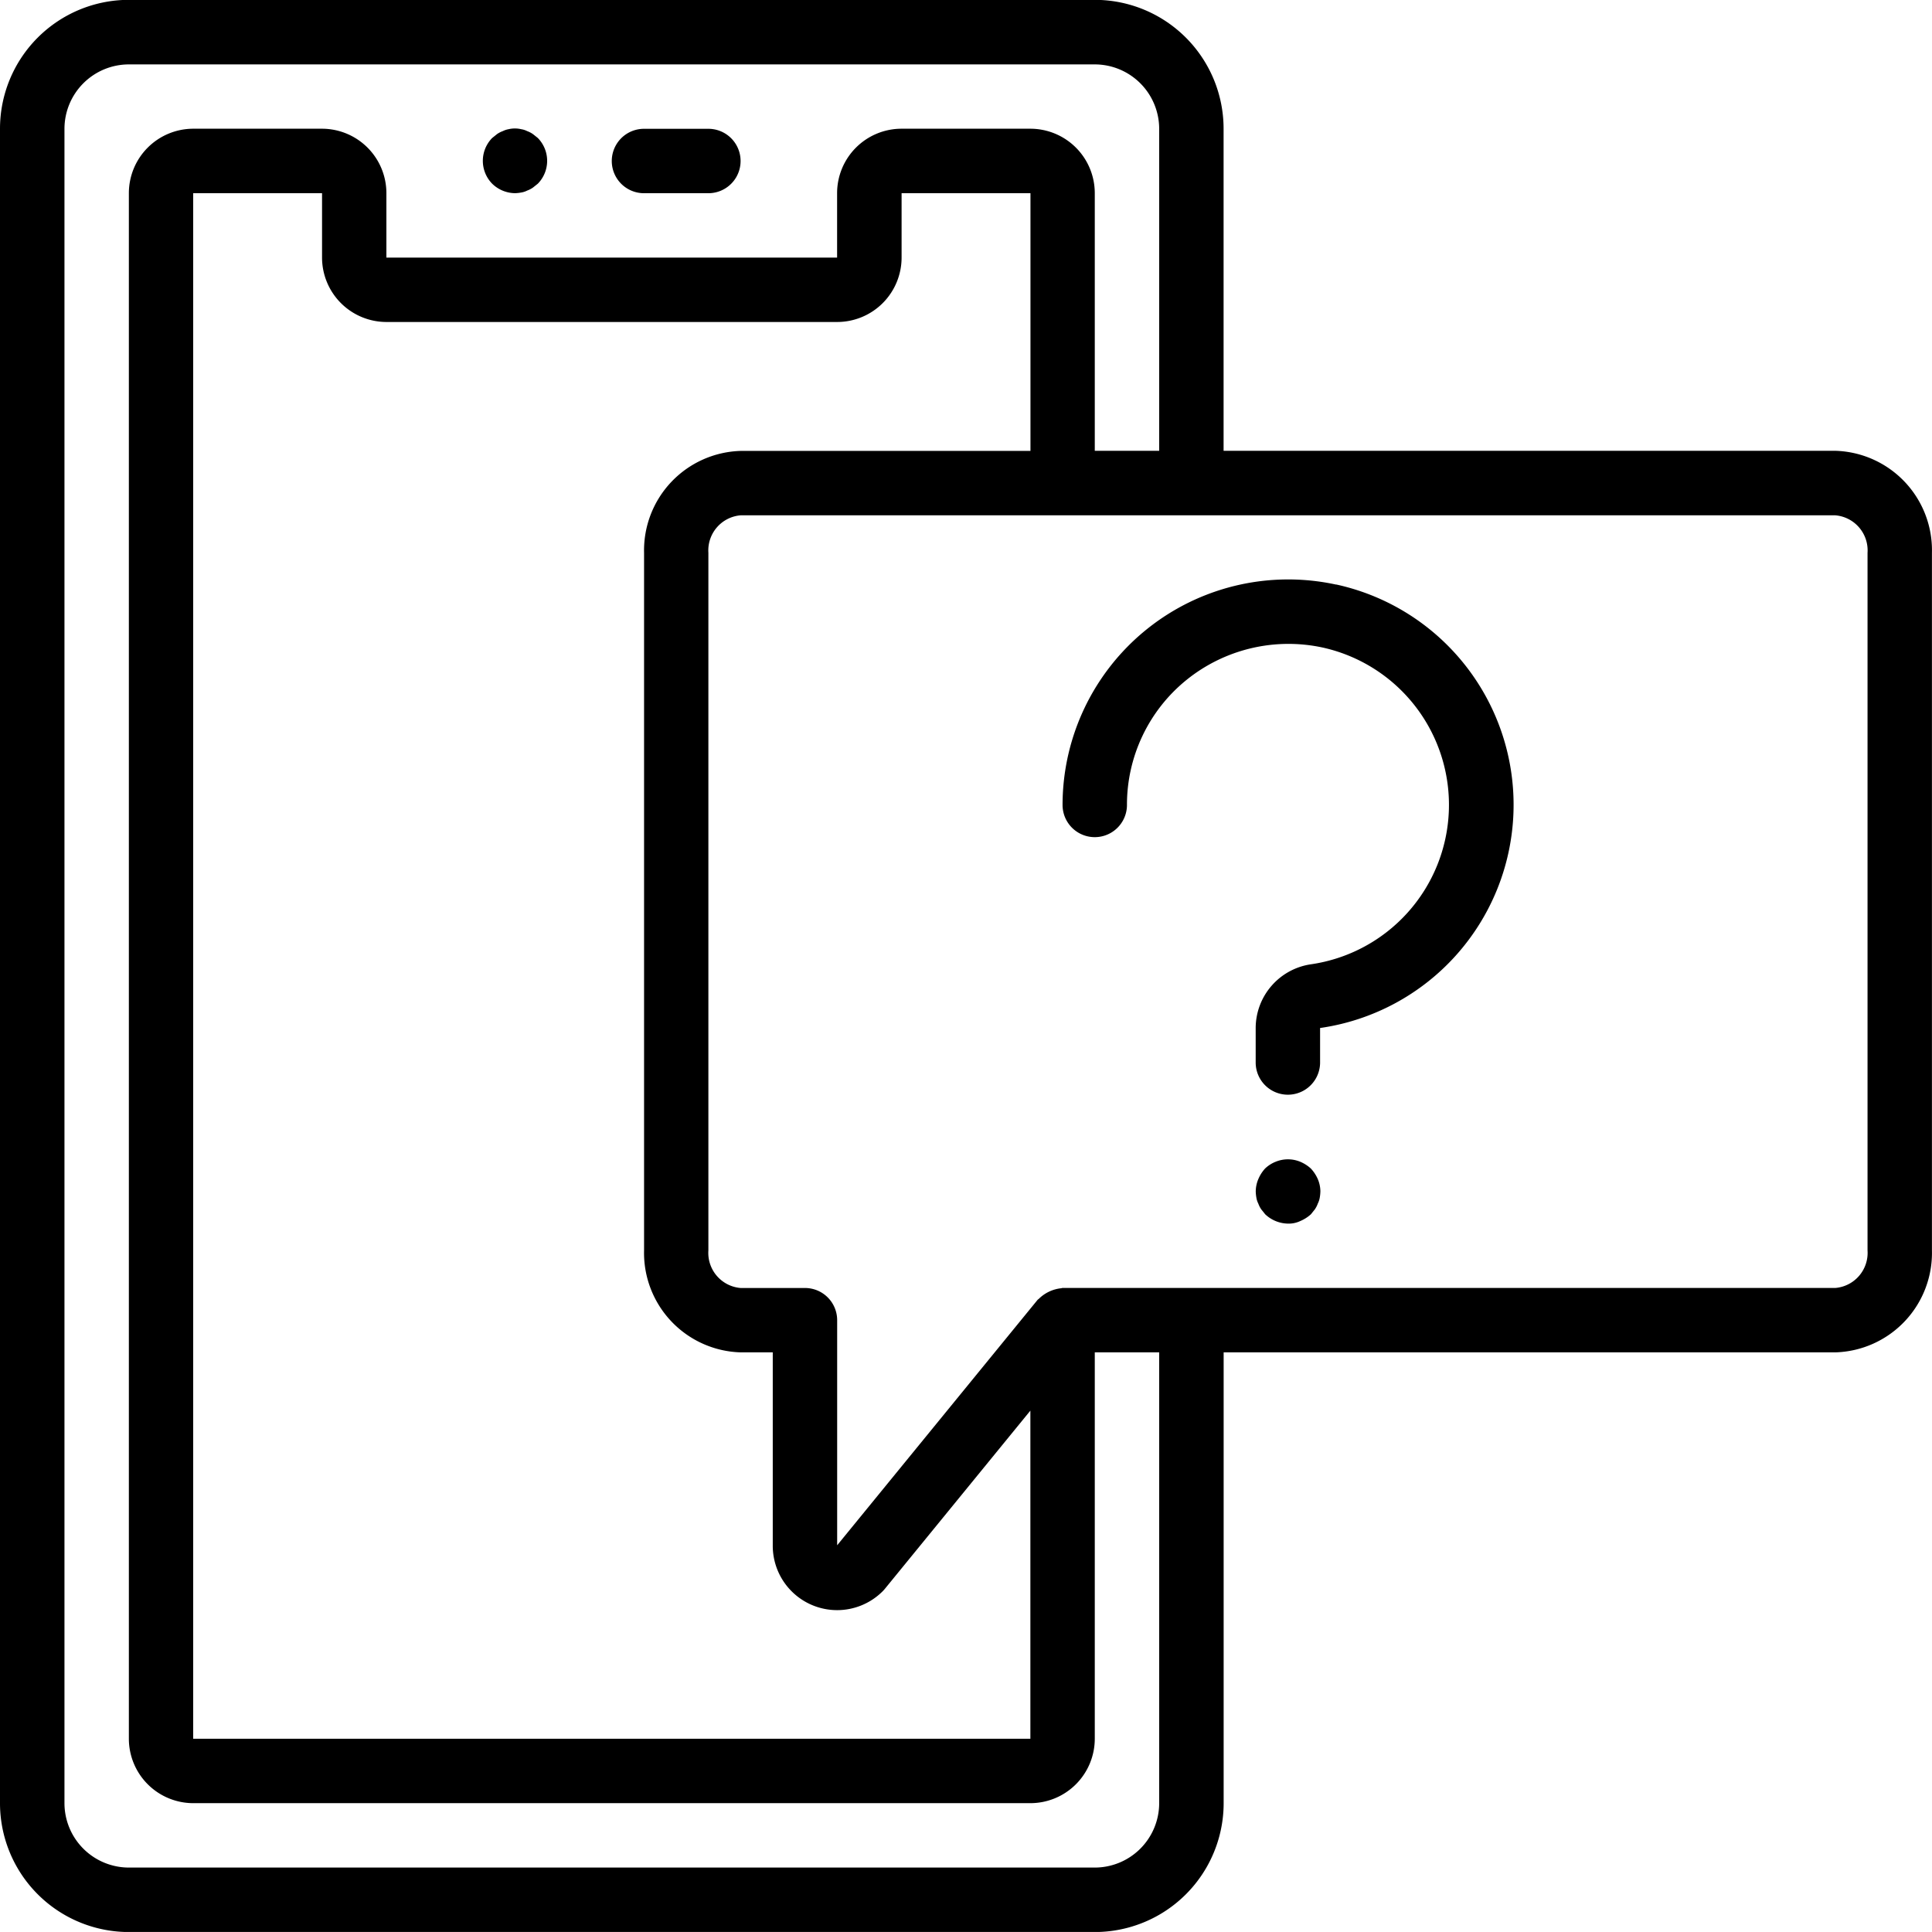 <svg xmlns="http://www.w3.org/2000/svg" width="64.466" height="64.464" viewBox="0 0 64.466 64.464"><g transform="translate(0 -0.005)"><g transform="translate(0 0.005)"><g transform="translate(0 0)"><path d="M61.241,15.047H40.828V4.3a4.3,4.3,0,0,0-4.3-4.3H4.3A4.3,4.3,0,0,0,0,4.3V60.172a4.3,4.3,0,0,0,4.3,4.3H36.53a4.3,4.3,0,0,0,4.3-4.3V45.13H61.241a3.32,3.32,0,0,0,3.223-3.4V18.449A3.32,3.32,0,0,0,61.241,15.047ZM38.679,60.172a2.151,2.151,0,0,1-2.149,2.149H4.3a2.151,2.151,0,0,1-2.149-2.149V4.3A2.151,2.151,0,0,1,4.3,2.154H36.53A2.151,2.151,0,0,1,38.679,4.3V15.047H36.53v-8.6A2.151,2.151,0,0,0,34.381,4.3h-4.3a2.151,2.151,0,0,0-2.149,2.149V8.6H12.893V6.451A2.151,2.151,0,0,0,10.744,4.3h-4.3A2.151,2.151,0,0,0,4.3,6.451V58.023a2.151,2.151,0,0,0,2.149,2.149H34.381a2.151,2.151,0,0,0,2.149-2.149V45.13h2.149ZM24.711,45.13h1.074v6.446A2.148,2.148,0,0,0,29.454,53.1q.038-.038.072-.08l4.855-5.946V58.023H6.446V6.451h4.3V8.6a2.151,2.151,0,0,0,2.149,2.149H27.935A2.151,2.151,0,0,0,30.084,8.6V6.451h4.3v8.6h-9.67a3.32,3.32,0,0,0-3.223,3.4V41.728A3.32,3.32,0,0,0,24.711,45.13Zm36.53-2.149H35.455c-.018,0-.033.009-.05.01a1.245,1.245,0,0,0-.741.352c-.012.013-.029.019-.041.033l-6.689,8.191V44.056a1.074,1.074,0,0,0-1.074-1.074H24.711a1.175,1.175,0,0,1-1.074-1.253V18.449A1.175,1.175,0,0,1,24.711,17.2h36.53a1.175,1.175,0,0,1,1.074,1.253V41.728A1.175,1.175,0,0,1,61.241,42.981Z" transform="translate(0 -0.005)"/><path d="M129.075,36.264a1.348,1.348,0,0,0,.2-.022.664.664,0,0,0,.2-.065.814.814,0,0,0,.193-.1l.162-.129a1.089,1.089,0,0,0,0-1.526l-.162-.129a.815.815,0,0,0-.193-.1.653.653,0,0,0-.2-.064.911.911,0,0,0-.419,0,.677.677,0,0,0-.193.064.819.819,0,0,0-.194.1l-.161.129a1.089,1.089,0,0,0,0,1.526A1.107,1.107,0,0,0,129.075,36.264Z" transform="translate(-111.885 -29.818)"/><path d="M163.208,36.287h2.149a1.074,1.074,0,1,0,0-2.149h-2.149a1.074,1.074,0,1,0,0,2.149Z" transform="translate(-141.72 -29.84)"/><path d="M290.727,153.741a7.529,7.529,0,0,0-9.127,7.353,1.074,1.074,0,1,0,2.149,0,5.354,5.354,0,0,1,1.986-4.171,5.413,5.413,0,0,1,4.554-1.079,5.376,5.376,0,0,1-.4,10.567,2.155,2.155,0,0,0-1.845,2.119v1.158a1.074,1.074,0,1,0,2.149,0v-1.151a7.524,7.524,0,0,0,.532-14.8Z" transform="translate(-246.145 -134.235)"/><path d="M334.637,307.552a1.243,1.243,0,0,0-.355-.226,1.079,1.079,0,0,0-.817,0,1.1,1.1,0,0,0-.354.226,1.237,1.237,0,0,0-.226.354,1.073,1.073,0,0,0-.086.409,1.425,1.425,0,0,0,.022.215.68.68,0,0,0,.064.194.82.82,0,0,0,.1.194l.129.161a1.131,1.131,0,0,0,.763.312.9.9,0,0,0,.408-.086,1.25,1.25,0,0,0,.355-.226l.129-.161a.817.817,0,0,0,.1-.194.7.7,0,0,0,.065-.194,1.493,1.493,0,0,0,.022-.215,1.074,1.074,0,0,0-.086-.409A1.257,1.257,0,0,0,334.637,307.552Z" transform="translate(-290.898 -268.562)"/></g></g></g></svg>